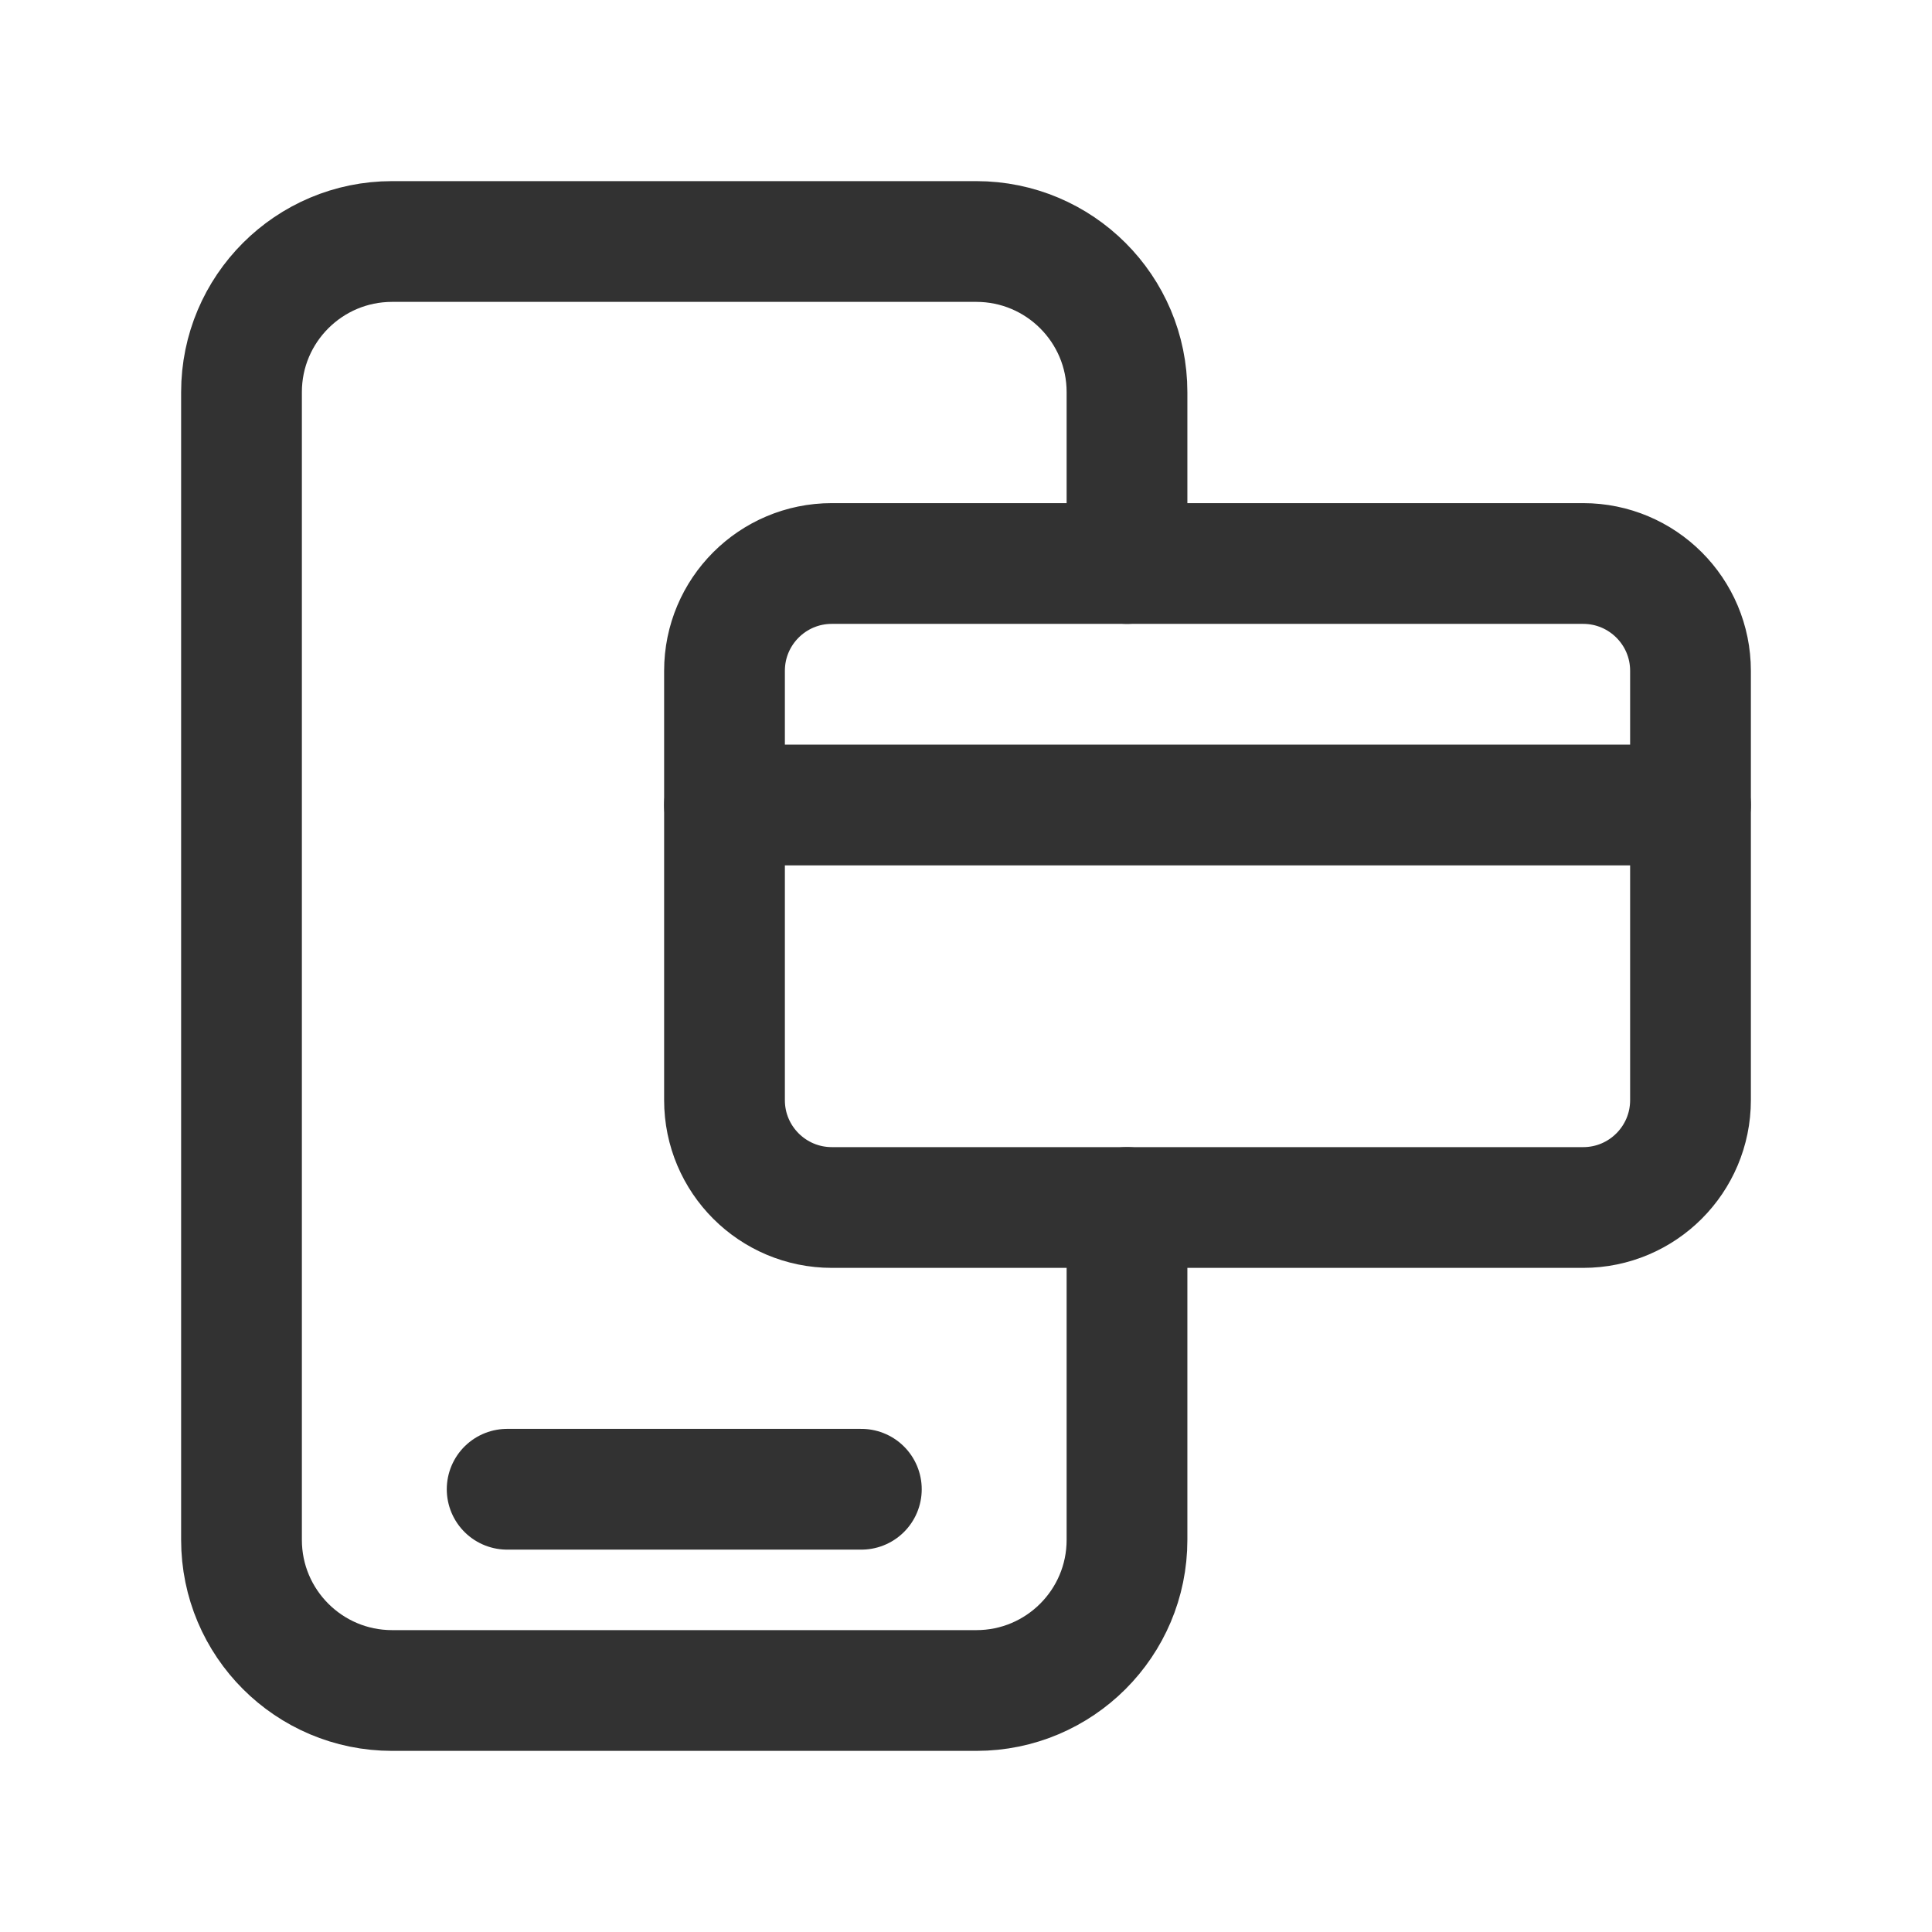 <?xml version="1.0" encoding="UTF-8"?><svg version="1.1" viewBox="0 0 24 24" xmlns="http://www.w3.org/2000/svg" xmlns:xlink="http://www.w3.org/1999/xlink"><!--Generated by IJSVG (https://github.com/iconjar/IJSVG)--><g fill="none"><path d="M0,0h24v24h-24Z"></path><path stroke="#323232" stroke-linecap="round" stroke-linejoin="round" stroke-width="1.5" d="M14,15v4.129c0,1.033 -0.838,1.871 -1.871,1.871h-7.258c-1.033,0 -1.871,-0.838 -1.871,-1.871v-14.258c0,-1.033 0.838,-1.871 1.871,-1.871h7.257c1.034,0 1.872,0.838 1.872,1.871v2.129"></path><path stroke="#323232" stroke-linecap="round" stroke-linejoin="round" stroke-width="1.5" d="M6.3,18.5h4.4"></path><path stroke="#323232" stroke-linecap="round" stroke-linejoin="round" stroke-width="1.5" d="M10.333,7h9.333c0.737,0 1.334,0.597 1.334,1.333v5.333c0,0.737 -0.597,1.334 -1.333,1.334h-9.333c-0.737,0 -1.334,-0.597 -1.334,-1.333v-5.334c0,-0.736 0.597,-1.333 1.333,-1.333Z"></path><path stroke="#323232" stroke-linecap="round" stroke-linejoin="round" stroke-width="1.5" d="M9,10h12"></path></g></svg>